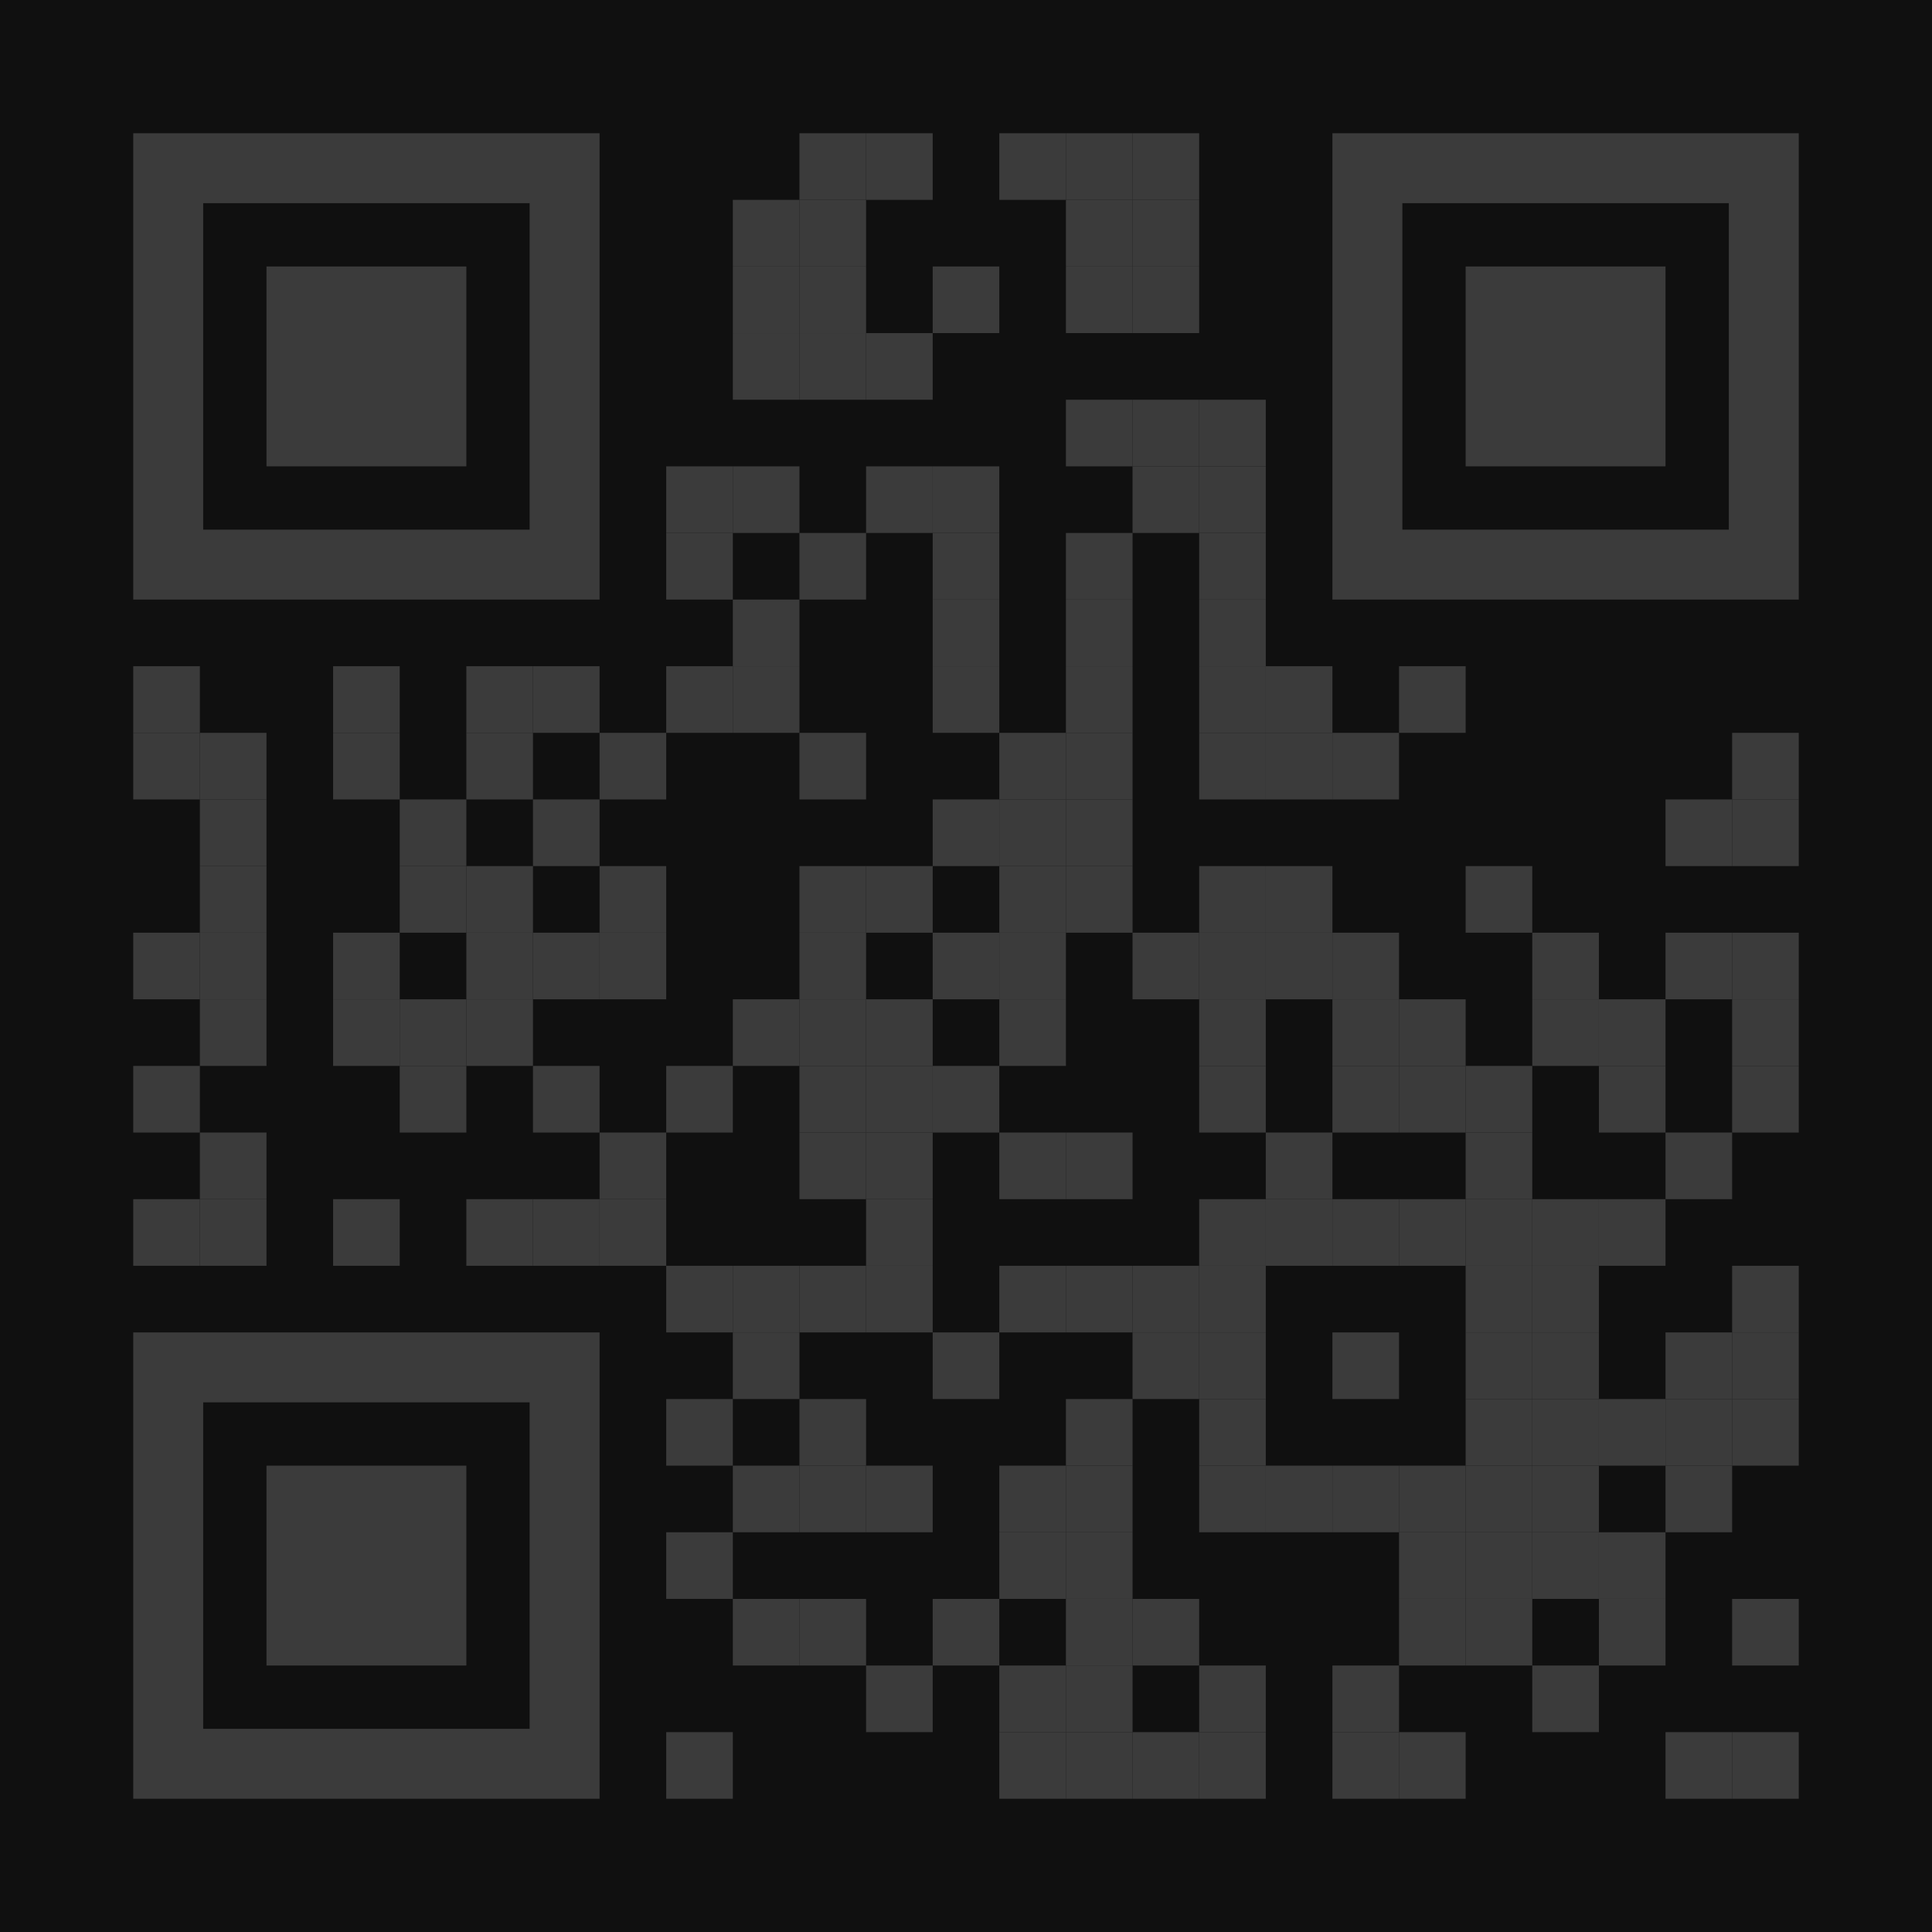 <?xml version="1.0" encoding="utf-8"?>
<!DOCTYPE svg PUBLIC "-//W3C//DTD SVG 1.1//EN" "http://www.w3.org/Graphics/SVG/1.1/DTD/svg11.dtd">
<svg version="1.1" id="Layer_1" xmlns="http://www.w3.org/2000/svg" xmlns:xlink="http://www.w3.org/1999/xlink" x="0px" y="0px"
width="2320px" height="2320px" viewBox="0 0 2320 2320" enable-background="new 0 0 2320 2320" xml:space="preserve">
<rect x="0" y="0" width="2320" height="2320" fill="rgb(16,16,16)" /><g transform="translate(160,160)"><g transform="translate(800,0) scale(0.8,0.8)"><g transform="" style="fill: rgb(59, 59, 59);">
<rect width="100" height="100"/>
</g></g><g transform="translate(880,0) scale(0.8,0.8)"><g transform="" style="fill: rgb(59, 59, 59);">
<rect width="100" height="100"/>
</g></g><g transform="translate(1040,0) scale(0.8,0.8)"><g transform="" style="fill: rgb(59, 59, 59);">
<rect width="100" height="100"/>
</g></g><g transform="translate(1120,0) scale(0.8,0.8)"><g transform="" style="fill: rgb(59, 59, 59);">
<rect width="100" height="100"/>
</g></g><g transform="translate(1200,0) scale(0.8,0.8)"><g transform="" style="fill: rgb(59, 59, 59);">
<rect width="100" height="100"/>
</g></g><g transform="translate(720,80) scale(0.8,0.8)"><g transform="" style="fill: rgb(59, 59, 59);">
<rect width="100" height="100"/>
</g></g><g transform="translate(800,80) scale(0.8,0.8)"><g transform="" style="fill: rgb(59, 59, 59);">
<rect width="100" height="100"/>
</g></g><g transform="translate(1120,80) scale(0.8,0.8)"><g transform="" style="fill: rgb(59, 59, 59);">
<rect width="100" height="100"/>
</g></g><g transform="translate(1200,80) scale(0.8,0.8)"><g transform="" style="fill: rgb(59, 59, 59);">
<rect width="100" height="100"/>
</g></g><g transform="translate(720,160) scale(0.8,0.8)"><g transform="" style="fill: rgb(59, 59, 59);">
<rect width="100" height="100"/>
</g></g><g transform="translate(800,160) scale(0.8,0.8)"><g transform="" style="fill: rgb(59, 59, 59);">
<rect width="100" height="100"/>
</g></g><g transform="translate(960,160) scale(0.8,0.8)"><g transform="" style="fill: rgb(59, 59, 59);">
<rect width="100" height="100"/>
</g></g><g transform="translate(1120,160) scale(0.8,0.8)"><g transform="" style="fill: rgb(59, 59, 59);">
<rect width="100" height="100"/>
</g></g><g transform="translate(1200,160) scale(0.8,0.8)"><g transform="" style="fill: rgb(59, 59, 59);">
<rect width="100" height="100"/>
</g></g><g transform="translate(720,240) scale(0.8,0.8)"><g transform="" style="fill: rgb(59, 59, 59);">
<rect width="100" height="100"/>
</g></g><g transform="translate(800,240) scale(0.8,0.8)"><g transform="" style="fill: rgb(59, 59, 59);">
<rect width="100" height="100"/>
</g></g><g transform="translate(880,240) scale(0.8,0.8)"><g transform="" style="fill: rgb(59, 59, 59);">
<rect width="100" height="100"/>
</g></g><g transform="translate(1120,320) scale(0.8,0.8)"><g transform="" style="fill: rgb(59, 59, 59);">
<rect width="100" height="100"/>
</g></g><g transform="translate(1200,320) scale(0.8,0.8)"><g transform="" style="fill: rgb(59, 59, 59);">
<rect width="100" height="100"/>
</g></g><g transform="translate(1280,320) scale(0.8,0.8)"><g transform="" style="fill: rgb(59, 59, 59);">
<rect width="100" height="100"/>
</g></g><g transform="translate(640,400) scale(0.8,0.8)"><g transform="" style="fill: rgb(59, 59, 59);">
<rect width="100" height="100"/>
</g></g><g transform="translate(720,400) scale(0.8,0.8)"><g transform="" style="fill: rgb(59, 59, 59);">
<rect width="100" height="100"/>
</g></g><g transform="translate(880,400) scale(0.8,0.8)"><g transform="" style="fill: rgb(59, 59, 59);">
<rect width="100" height="100"/>
</g></g><g transform="translate(960,400) scale(0.8,0.8)"><g transform="" style="fill: rgb(59, 59, 59);">
<rect width="100" height="100"/>
</g></g><g transform="translate(1200,400) scale(0.8,0.8)"><g transform="" style="fill: rgb(59, 59, 59);">
<rect width="100" height="100"/>
</g></g><g transform="translate(1280,400) scale(0.8,0.8)"><g transform="" style="fill: rgb(59, 59, 59);">
<rect width="100" height="100"/>
</g></g><g transform="translate(640,480) scale(0.8,0.8)"><g transform="" style="fill: rgb(59, 59, 59);">
<rect width="100" height="100"/>
</g></g><g transform="translate(800,480) scale(0.8,0.8)"><g transform="" style="fill: rgb(59, 59, 59);">
<rect width="100" height="100"/>
</g></g><g transform="translate(960,480) scale(0.8,0.8)"><g transform="" style="fill: rgb(59, 59, 59);">
<rect width="100" height="100"/>
</g></g><g transform="translate(1120,480) scale(0.8,0.8)"><g transform="" style="fill: rgb(59, 59, 59);">
<rect width="100" height="100"/>
</g></g><g transform="translate(1280,480) scale(0.8,0.8)"><g transform="" style="fill: rgb(59, 59, 59);">
<rect width="100" height="100"/>
</g></g><g transform="translate(720,560) scale(0.8,0.8)"><g transform="" style="fill: rgb(59, 59, 59);">
<rect width="100" height="100"/>
</g></g><g transform="translate(960,560) scale(0.8,0.8)"><g transform="" style="fill: rgb(59, 59, 59);">
<rect width="100" height="100"/>
</g></g><g transform="translate(1120,560) scale(0.8,0.8)"><g transform="" style="fill: rgb(59, 59, 59);">
<rect width="100" height="100"/>
</g></g><g transform="translate(1280,560) scale(0.8,0.8)"><g transform="" style="fill: rgb(59, 59, 59);">
<rect width="100" height="100"/>
</g></g><g transform="translate(0,640) scale(0.8,0.8)"><g transform="" style="fill: rgb(59, 59, 59);">
<rect width="100" height="100"/>
</g></g><g transform="translate(240,640) scale(0.8,0.8)"><g transform="" style="fill: rgb(59, 59, 59);">
<rect width="100" height="100"/>
</g></g><g transform="translate(400,640) scale(0.8,0.8)"><g transform="" style="fill: rgb(59, 59, 59);">
<rect width="100" height="100"/>
</g></g><g transform="translate(480,640) scale(0.8,0.8)"><g transform="" style="fill: rgb(59, 59, 59);">
<rect width="100" height="100"/>
</g></g><g transform="translate(640,640) scale(0.8,0.8)"><g transform="" style="fill: rgb(59, 59, 59);">
<rect width="100" height="100"/>
</g></g><g transform="translate(720,640) scale(0.8,0.8)"><g transform="" style="fill: rgb(59, 59, 59);">
<rect width="100" height="100"/>
</g></g><g transform="translate(960,640) scale(0.8,0.8)"><g transform="" style="fill: rgb(59, 59, 59);">
<rect width="100" height="100"/>
</g></g><g transform="translate(1120,640) scale(0.8,0.8)"><g transform="" style="fill: rgb(59, 59, 59);">
<rect width="100" height="100"/>
</g></g><g transform="translate(1280,640) scale(0.8,0.8)"><g transform="" style="fill: rgb(59, 59, 59);">
<rect width="100" height="100"/>
</g></g><g transform="translate(1360,640) scale(0.8,0.8)"><g transform="" style="fill: rgb(59, 59, 59);">
<rect width="100" height="100"/>
</g></g><g transform="translate(1520,640) scale(0.8,0.8)"><g transform="" style="fill: rgb(59, 59, 59);">
<rect width="100" height="100"/>
</g></g><g transform="translate(0,720) scale(0.8,0.8)"><g transform="" style="fill: rgb(59, 59, 59);">
<rect width="100" height="100"/>
</g></g><g transform="translate(80,720) scale(0.8,0.8)"><g transform="" style="fill: rgb(59, 59, 59);">
<rect width="100" height="100"/>
</g></g><g transform="translate(240,720) scale(0.8,0.8)"><g transform="" style="fill: rgb(59, 59, 59);">
<rect width="100" height="100"/>
</g></g><g transform="translate(400,720) scale(0.8,0.8)"><g transform="" style="fill: rgb(59, 59, 59);">
<rect width="100" height="100"/>
</g></g><g transform="translate(560,720) scale(0.8,0.8)"><g transform="" style="fill: rgb(59, 59, 59);">
<rect width="100" height="100"/>
</g></g><g transform="translate(800,720) scale(0.8,0.8)"><g transform="" style="fill: rgb(59, 59, 59);">
<rect width="100" height="100"/>
</g></g><g transform="translate(1040,720) scale(0.8,0.8)"><g transform="" style="fill: rgb(59, 59, 59);">
<rect width="100" height="100"/>
</g></g><g transform="translate(1120,720) scale(0.8,0.8)"><g transform="" style="fill: rgb(59, 59, 59);">
<rect width="100" height="100"/>
</g></g><g transform="translate(1280,720) scale(0.8,0.8)"><g transform="" style="fill: rgb(59, 59, 59);">
<rect width="100" height="100"/>
</g></g><g transform="translate(1360,720) scale(0.8,0.8)"><g transform="" style="fill: rgb(59, 59, 59);">
<rect width="100" height="100"/>
</g></g><g transform="translate(1440,720) scale(0.8,0.8)"><g transform="" style="fill: rgb(59, 59, 59);">
<rect width="100" height="100"/>
</g></g><g transform="translate(1920,720) scale(0.8,0.8)"><g transform="" style="fill: rgb(59, 59, 59);">
<rect width="100" height="100"/>
</g></g><g transform="translate(80,800) scale(0.8,0.8)"><g transform="" style="fill: rgb(59, 59, 59);">
<rect width="100" height="100"/>
</g></g><g transform="translate(320,800) scale(0.8,0.8)"><g transform="" style="fill: rgb(59, 59, 59);">
<rect width="100" height="100"/>
</g></g><g transform="translate(480,800) scale(0.8,0.8)"><g transform="" style="fill: rgb(59, 59, 59);">
<rect width="100" height="100"/>
</g></g><g transform="translate(960,800) scale(0.8,0.8)"><g transform="" style="fill: rgb(59, 59, 59);">
<rect width="100" height="100"/>
</g></g><g transform="translate(1040,800) scale(0.8,0.8)"><g transform="" style="fill: rgb(59, 59, 59);">
<rect width="100" height="100"/>
</g></g><g transform="translate(1120,800) scale(0.8,0.8)"><g transform="" style="fill: rgb(59, 59, 59);">
<rect width="100" height="100"/>
</g></g><g transform="translate(1840,800) scale(0.8,0.8)"><g transform="" style="fill: rgb(59, 59, 59);">
<rect width="100" height="100"/>
</g></g><g transform="translate(1920,800) scale(0.8,0.8)"><g transform="" style="fill: rgb(59, 59, 59);">
<rect width="100" height="100"/>
</g></g><g transform="translate(80,880) scale(0.8,0.8)"><g transform="" style="fill: rgb(59, 59, 59);">
<rect width="100" height="100"/>
</g></g><g transform="translate(320,880) scale(0.8,0.8)"><g transform="" style="fill: rgb(59, 59, 59);">
<rect width="100" height="100"/>
</g></g><g transform="translate(400,880) scale(0.8,0.8)"><g transform="" style="fill: rgb(59, 59, 59);">
<rect width="100" height="100"/>
</g></g><g transform="translate(560,880) scale(0.8,0.8)"><g transform="" style="fill: rgb(59, 59, 59);">
<rect width="100" height="100"/>
</g></g><g transform="translate(800,880) scale(0.8,0.8)"><g transform="" style="fill: rgb(59, 59, 59);">
<rect width="100" height="100"/>
</g></g><g transform="translate(880,880) scale(0.8,0.8)"><g transform="" style="fill: rgb(59, 59, 59);">
<rect width="100" height="100"/>
</g></g><g transform="translate(1040,880) scale(0.8,0.8)"><g transform="" style="fill: rgb(59, 59, 59);">
<rect width="100" height="100"/>
</g></g><g transform="translate(1120,880) scale(0.8,0.8)"><g transform="" style="fill: rgb(59, 59, 59);">
<rect width="100" height="100"/>
</g></g><g transform="translate(1280,880) scale(0.8,0.8)"><g transform="" style="fill: rgb(59, 59, 59);">
<rect width="100" height="100"/>
</g></g><g transform="translate(1360,880) scale(0.8,0.8)"><g transform="" style="fill: rgb(59, 59, 59);">
<rect width="100" height="100"/>
</g></g><g transform="translate(1600,880) scale(0.8,0.8)"><g transform="" style="fill: rgb(59, 59, 59);">
<rect width="100" height="100"/>
</g></g><g transform="translate(0,960) scale(0.8,0.8)"><g transform="" style="fill: rgb(59, 59, 59);">
<rect width="100" height="100"/>
</g></g><g transform="translate(80,960) scale(0.8,0.8)"><g transform="" style="fill: rgb(59, 59, 59);">
<rect width="100" height="100"/>
</g></g><g transform="translate(240,960) scale(0.8,0.8)"><g transform="" style="fill: rgb(59, 59, 59);">
<rect width="100" height="100"/>
</g></g><g transform="translate(400,960) scale(0.8,0.8)"><g transform="" style="fill: rgb(59, 59, 59);">
<rect width="100" height="100"/>
</g></g><g transform="translate(480,960) scale(0.8,0.8)"><g transform="" style="fill: rgb(59, 59, 59);">
<rect width="100" height="100"/>
</g></g><g transform="translate(560,960) scale(0.8,0.8)"><g transform="" style="fill: rgb(59, 59, 59);">
<rect width="100" height="100"/>
</g></g><g transform="translate(800,960) scale(0.8,0.8)"><g transform="" style="fill: rgb(59, 59, 59);">
<rect width="100" height="100"/>
</g></g><g transform="translate(960,960) scale(0.8,0.8)"><g transform="" style="fill: rgb(59, 59, 59);">
<rect width="100" height="100"/>
</g></g><g transform="translate(1040,960) scale(0.8,0.8)"><g transform="" style="fill: rgb(59, 59, 59);">
<rect width="100" height="100"/>
</g></g><g transform="translate(1200,960) scale(0.8,0.8)"><g transform="" style="fill: rgb(59, 59, 59);">
<rect width="100" height="100"/>
</g></g><g transform="translate(1280,960) scale(0.8,0.8)"><g transform="" style="fill: rgb(59, 59, 59);">
<rect width="100" height="100"/>
</g></g><g transform="translate(1360,960) scale(0.8,0.8)"><g transform="" style="fill: rgb(59, 59, 59);">
<rect width="100" height="100"/>
</g></g><g transform="translate(1440,960) scale(0.8,0.8)"><g transform="" style="fill: rgb(59, 59, 59);">
<rect width="100" height="100"/>
</g></g><g transform="translate(1680,960) scale(0.8,0.8)"><g transform="" style="fill: rgb(59, 59, 59);">
<rect width="100" height="100"/>
</g></g><g transform="translate(1840,960) scale(0.8,0.8)"><g transform="" style="fill: rgb(59, 59, 59);">
<rect width="100" height="100"/>
</g></g><g transform="translate(1920,960) scale(0.8,0.8)"><g transform="" style="fill: rgb(59, 59, 59);">
<rect width="100" height="100"/>
</g></g><g transform="translate(80,1040) scale(0.8,0.8)"><g transform="" style="fill: rgb(59, 59, 59);">
<rect width="100" height="100"/>
</g></g><g transform="translate(240,1040) scale(0.8,0.8)"><g transform="" style="fill: rgb(59, 59, 59);">
<rect width="100" height="100"/>
</g></g><g transform="translate(320,1040) scale(0.8,0.8)"><g transform="" style="fill: rgb(59, 59, 59);">
<rect width="100" height="100"/>
</g></g><g transform="translate(400,1040) scale(0.8,0.8)"><g transform="" style="fill: rgb(59, 59, 59);">
<rect width="100" height="100"/>
</g></g><g transform="translate(720,1040) scale(0.8,0.8)"><g transform="" style="fill: rgb(59, 59, 59);">
<rect width="100" height="100"/>
</g></g><g transform="translate(800,1040) scale(0.8,0.8)"><g transform="" style="fill: rgb(59, 59, 59);">
<rect width="100" height="100"/>
</g></g><g transform="translate(880,1040) scale(0.8,0.8)"><g transform="" style="fill: rgb(59, 59, 59);">
<rect width="100" height="100"/>
</g></g><g transform="translate(1040,1040) scale(0.8,0.8)"><g transform="" style="fill: rgb(59, 59, 59);">
<rect width="100" height="100"/>
</g></g><g transform="translate(1280,1040) scale(0.8,0.8)"><g transform="" style="fill: rgb(59, 59, 59);">
<rect width="100" height="100"/>
</g></g><g transform="translate(1440,1040) scale(0.8,0.8)"><g transform="" style="fill: rgb(59, 59, 59);">
<rect width="100" height="100"/>
</g></g><g transform="translate(1520,1040) scale(0.8,0.8)"><g transform="" style="fill: rgb(59, 59, 59);">
<rect width="100" height="100"/>
</g></g><g transform="translate(1680,1040) scale(0.8,0.8)"><g transform="" style="fill: rgb(59, 59, 59);">
<rect width="100" height="100"/>
</g></g><g transform="translate(1760,1040) scale(0.8,0.8)"><g transform="" style="fill: rgb(59, 59, 59);">
<rect width="100" height="100"/>
</g></g><g transform="translate(1920,1040) scale(0.8,0.8)"><g transform="" style="fill: rgb(59, 59, 59);">
<rect width="100" height="100"/>
</g></g><g transform="translate(0,1120) scale(0.8,0.8)"><g transform="" style="fill: rgb(59, 59, 59);">
<rect width="100" height="100"/>
</g></g><g transform="translate(320,1120) scale(0.8,0.8)"><g transform="" style="fill: rgb(59, 59, 59);">
<rect width="100" height="100"/>
</g></g><g transform="translate(480,1120) scale(0.8,0.8)"><g transform="" style="fill: rgb(59, 59, 59);">
<rect width="100" height="100"/>
</g></g><g transform="translate(640,1120) scale(0.8,0.8)"><g transform="" style="fill: rgb(59, 59, 59);">
<rect width="100" height="100"/>
</g></g><g transform="translate(800,1120) scale(0.8,0.8)"><g transform="" style="fill: rgb(59, 59, 59);">
<rect width="100" height="100"/>
</g></g><g transform="translate(880,1120) scale(0.8,0.8)"><g transform="" style="fill: rgb(59, 59, 59);">
<rect width="100" height="100"/>
</g></g><g transform="translate(960,1120) scale(0.8,0.8)"><g transform="" style="fill: rgb(59, 59, 59);">
<rect width="100" height="100"/>
</g></g><g transform="translate(1280,1120) scale(0.8,0.8)"><g transform="" style="fill: rgb(59, 59, 59);">
<rect width="100" height="100"/>
</g></g><g transform="translate(1440,1120) scale(0.8,0.8)"><g transform="" style="fill: rgb(59, 59, 59);">
<rect width="100" height="100"/>
</g></g><g transform="translate(1520,1120) scale(0.8,0.8)"><g transform="" style="fill: rgb(59, 59, 59);">
<rect width="100" height="100"/>
</g></g><g transform="translate(1600,1120) scale(0.8,0.8)"><g transform="" style="fill: rgb(59, 59, 59);">
<rect width="100" height="100"/>
</g></g><g transform="translate(1760,1120) scale(0.8,0.8)"><g transform="" style="fill: rgb(59, 59, 59);">
<rect width="100" height="100"/>
</g></g><g transform="translate(1920,1120) scale(0.8,0.8)"><g transform="" style="fill: rgb(59, 59, 59);">
<rect width="100" height="100"/>
</g></g><g transform="translate(80,1200) scale(0.8,0.8)"><g transform="" style="fill: rgb(59, 59, 59);">
<rect width="100" height="100"/>
</g></g><g transform="translate(560,1200) scale(0.8,0.8)"><g transform="" style="fill: rgb(59, 59, 59);">
<rect width="100" height="100"/>
</g></g><g transform="translate(800,1200) scale(0.8,0.8)"><g transform="" style="fill: rgb(59, 59, 59);">
<rect width="100" height="100"/>
</g></g><g transform="translate(880,1200) scale(0.8,0.8)"><g transform="" style="fill: rgb(59, 59, 59);">
<rect width="100" height="100"/>
</g></g><g transform="translate(1040,1200) scale(0.8,0.8)"><g transform="" style="fill: rgb(59, 59, 59);">
<rect width="100" height="100"/>
</g></g><g transform="translate(1120,1200) scale(0.8,0.8)"><g transform="" style="fill: rgb(59, 59, 59);">
<rect width="100" height="100"/>
</g></g><g transform="translate(1360,1200) scale(0.8,0.8)"><g transform="" style="fill: rgb(59, 59, 59);">
<rect width="100" height="100"/>
</g></g><g transform="translate(1600,1200) scale(0.8,0.8)"><g transform="" style="fill: rgb(59, 59, 59);">
<rect width="100" height="100"/>
</g></g><g transform="translate(1840,1200) scale(0.8,0.8)"><g transform="" style="fill: rgb(59, 59, 59);">
<rect width="100" height="100"/>
</g></g><g transform="translate(0,1280) scale(0.8,0.8)"><g transform="" style="fill: rgb(59, 59, 59);">
<rect width="100" height="100"/>
</g></g><g transform="translate(80,1280) scale(0.8,0.8)"><g transform="" style="fill: rgb(59, 59, 59);">
<rect width="100" height="100"/>
</g></g><g transform="translate(240,1280) scale(0.8,0.8)"><g transform="" style="fill: rgb(59, 59, 59);">
<rect width="100" height="100"/>
</g></g><g transform="translate(400,1280) scale(0.8,0.8)"><g transform="" style="fill: rgb(59, 59, 59);">
<rect width="100" height="100"/>
</g></g><g transform="translate(480,1280) scale(0.8,0.8)"><g transform="" style="fill: rgb(59, 59, 59);">
<rect width="100" height="100"/>
</g></g><g transform="translate(560,1280) scale(0.8,0.8)"><g transform="" style="fill: rgb(59, 59, 59);">
<rect width="100" height="100"/>
</g></g><g transform="translate(880,1280) scale(0.8,0.8)"><g transform="" style="fill: rgb(59, 59, 59);">
<rect width="100" height="100"/>
</g></g><g transform="translate(1280,1280) scale(0.8,0.8)"><g transform="" style="fill: rgb(59, 59, 59);">
<rect width="100" height="100"/>
</g></g><g transform="translate(1360,1280) scale(0.8,0.8)"><g transform="" style="fill: rgb(59, 59, 59);">
<rect width="100" height="100"/>
</g></g><g transform="translate(1440,1280) scale(0.8,0.8)"><g transform="" style="fill: rgb(59, 59, 59);">
<rect width="100" height="100"/>
</g></g><g transform="translate(1520,1280) scale(0.8,0.8)"><g transform="" style="fill: rgb(59, 59, 59);">
<rect width="100" height="100"/>
</g></g><g transform="translate(1600,1280) scale(0.8,0.8)"><g transform="" style="fill: rgb(59, 59, 59);">
<rect width="100" height="100"/>
</g></g><g transform="translate(1680,1280) scale(0.8,0.8)"><g transform="" style="fill: rgb(59, 59, 59);">
<rect width="100" height="100"/>
</g></g><g transform="translate(1760,1280) scale(0.8,0.8)"><g transform="" style="fill: rgb(59, 59, 59);">
<rect width="100" height="100"/>
</g></g><g transform="translate(640,1360) scale(0.8,0.8)"><g transform="" style="fill: rgb(59, 59, 59);">
<rect width="100" height="100"/>
</g></g><g transform="translate(720,1360) scale(0.8,0.8)"><g transform="" style="fill: rgb(59, 59, 59);">
<rect width="100" height="100"/>
</g></g><g transform="translate(800,1360) scale(0.8,0.8)"><g transform="" style="fill: rgb(59, 59, 59);">
<rect width="100" height="100"/>
</g></g><g transform="translate(880,1360) scale(0.8,0.8)"><g transform="" style="fill: rgb(59, 59, 59);">
<rect width="100" height="100"/>
</g></g><g transform="translate(1040,1360) scale(0.8,0.8)"><g transform="" style="fill: rgb(59, 59, 59);">
<rect width="100" height="100"/>
</g></g><g transform="translate(1120,1360) scale(0.8,0.8)"><g transform="" style="fill: rgb(59, 59, 59);">
<rect width="100" height="100"/>
</g></g><g transform="translate(1200,1360) scale(0.8,0.8)"><g transform="" style="fill: rgb(59, 59, 59);">
<rect width="100" height="100"/>
</g></g><g transform="translate(1280,1360) scale(0.8,0.8)"><g transform="" style="fill: rgb(59, 59, 59);">
<rect width="100" height="100"/>
</g></g><g transform="translate(1600,1360) scale(0.8,0.8)"><g transform="" style="fill: rgb(59, 59, 59);">
<rect width="100" height="100"/>
</g></g><g transform="translate(1680,1360) scale(0.8,0.8)"><g transform="" style="fill: rgb(59, 59, 59);">
<rect width="100" height="100"/>
</g></g><g transform="translate(1920,1360) scale(0.8,0.8)"><g transform="" style="fill: rgb(59, 59, 59);">
<rect width="100" height="100"/>
</g></g><g transform="translate(720,1440) scale(0.8,0.8)"><g transform="" style="fill: rgb(59, 59, 59);">
<rect width="100" height="100"/>
</g></g><g transform="translate(960,1440) scale(0.8,0.8)"><g transform="" style="fill: rgb(59, 59, 59);">
<rect width="100" height="100"/>
</g></g><g transform="translate(1200,1440) scale(0.8,0.8)"><g transform="" style="fill: rgb(59, 59, 59);">
<rect width="100" height="100"/>
</g></g><g transform="translate(1280,1440) scale(0.8,0.8)"><g transform="" style="fill: rgb(59, 59, 59);">
<rect width="100" height="100"/>
</g></g><g transform="translate(1440,1440) scale(0.8,0.8)"><g transform="" style="fill: rgb(59, 59, 59);">
<rect width="100" height="100"/>
</g></g><g transform="translate(1600,1440) scale(0.8,0.8)"><g transform="" style="fill: rgb(59, 59, 59);">
<rect width="100" height="100"/>
</g></g><g transform="translate(1680,1440) scale(0.8,0.8)"><g transform="" style="fill: rgb(59, 59, 59);">
<rect width="100" height="100"/>
</g></g><g transform="translate(1840,1440) scale(0.8,0.8)"><g transform="" style="fill: rgb(59, 59, 59);">
<rect width="100" height="100"/>
</g></g><g transform="translate(1920,1440) scale(0.8,0.8)"><g transform="" style="fill: rgb(59, 59, 59);">
<rect width="100" height="100"/>
</g></g><g transform="translate(640,1520) scale(0.8,0.8)"><g transform="" style="fill: rgb(59, 59, 59);">
<rect width="100" height="100"/>
</g></g><g transform="translate(800,1520) scale(0.8,0.8)"><g transform="" style="fill: rgb(59, 59, 59);">
<rect width="100" height="100"/>
</g></g><g transform="translate(1120,1520) scale(0.8,0.8)"><g transform="" style="fill: rgb(59, 59, 59);">
<rect width="100" height="100"/>
</g></g><g transform="translate(1280,1520) scale(0.8,0.8)"><g transform="" style="fill: rgb(59, 59, 59);">
<rect width="100" height="100"/>
</g></g><g transform="translate(1600,1520) scale(0.8,0.8)"><g transform="" style="fill: rgb(59, 59, 59);">
<rect width="100" height="100"/>
</g></g><g transform="translate(1680,1520) scale(0.8,0.8)"><g transform="" style="fill: rgb(59, 59, 59);">
<rect width="100" height="100"/>
</g></g><g transform="translate(1760,1520) scale(0.8,0.8)"><g transform="" style="fill: rgb(59, 59, 59);">
<rect width="100" height="100"/>
</g></g><g transform="translate(1840,1520) scale(0.8,0.8)"><g transform="" style="fill: rgb(59, 59, 59);">
<rect width="100" height="100"/>
</g></g><g transform="translate(1920,1520) scale(0.8,0.8)"><g transform="" style="fill: rgb(59, 59, 59);">
<rect width="100" height="100"/>
</g></g><g transform="translate(720,1600) scale(0.8,0.8)"><g transform="" style="fill: rgb(59, 59, 59);">
<rect width="100" height="100"/>
</g></g><g transform="translate(800,1600) scale(0.8,0.8)"><g transform="" style="fill: rgb(59, 59, 59);">
<rect width="100" height="100"/>
</g></g><g transform="translate(880,1600) scale(0.8,0.8)"><g transform="" style="fill: rgb(59, 59, 59);">
<rect width="100" height="100"/>
</g></g><g transform="translate(1040,1600) scale(0.8,0.8)"><g transform="" style="fill: rgb(59, 59, 59);">
<rect width="100" height="100"/>
</g></g><g transform="translate(1120,1600) scale(0.8,0.8)"><g transform="" style="fill: rgb(59, 59, 59);">
<rect width="100" height="100"/>
</g></g><g transform="translate(1280,1600) scale(0.8,0.8)"><g transform="" style="fill: rgb(59, 59, 59);">
<rect width="100" height="100"/>
</g></g><g transform="translate(1360,1600) scale(0.8,0.8)"><g transform="" style="fill: rgb(59, 59, 59);">
<rect width="100" height="100"/>
</g></g><g transform="translate(1440,1600) scale(0.8,0.8)"><g transform="" style="fill: rgb(59, 59, 59);">
<rect width="100" height="100"/>
</g></g><g transform="translate(1520,1600) scale(0.8,0.8)"><g transform="" style="fill: rgb(59, 59, 59);">
<rect width="100" height="100"/>
</g></g><g transform="translate(1600,1600) scale(0.8,0.8)"><g transform="" style="fill: rgb(59, 59, 59);">
<rect width="100" height="100"/>
</g></g><g transform="translate(1680,1600) scale(0.8,0.8)"><g transform="" style="fill: rgb(59, 59, 59);">
<rect width="100" height="100"/>
</g></g><g transform="translate(1840,1600) scale(0.8,0.8)"><g transform="" style="fill: rgb(59, 59, 59);">
<rect width="100" height="100"/>
</g></g><g transform="translate(640,1680) scale(0.8,0.8)"><g transform="" style="fill: rgb(59, 59, 59);">
<rect width="100" height="100"/>
</g></g><g transform="translate(1040,1680) scale(0.8,0.8)"><g transform="" style="fill: rgb(59, 59, 59);">
<rect width="100" height="100"/>
</g></g><g transform="translate(1120,1680) scale(0.8,0.8)"><g transform="" style="fill: rgb(59, 59, 59);">
<rect width="100" height="100"/>
</g></g><g transform="translate(1520,1680) scale(0.8,0.8)"><g transform="" style="fill: rgb(59, 59, 59);">
<rect width="100" height="100"/>
</g></g><g transform="translate(1600,1680) scale(0.8,0.8)"><g transform="" style="fill: rgb(59, 59, 59);">
<rect width="100" height="100"/>
</g></g><g transform="translate(1680,1680) scale(0.8,0.8)"><g transform="" style="fill: rgb(59, 59, 59);">
<rect width="100" height="100"/>
</g></g><g transform="translate(1760,1680) scale(0.8,0.8)"><g transform="" style="fill: rgb(59, 59, 59);">
<rect width="100" height="100"/>
</g></g><g transform="translate(720,1760) scale(0.8,0.8)"><g transform="" style="fill: rgb(59, 59, 59);">
<rect width="100" height="100"/>
</g></g><g transform="translate(800,1760) scale(0.8,0.8)"><g transform="" style="fill: rgb(59, 59, 59);">
<rect width="100" height="100"/>
</g></g><g transform="translate(960,1760) scale(0.8,0.8)"><g transform="" style="fill: rgb(59, 59, 59);">
<rect width="100" height="100"/>
</g></g><g transform="translate(1120,1760) scale(0.8,0.8)"><g transform="" style="fill: rgb(59, 59, 59);">
<rect width="100" height="100"/>
</g></g><g transform="translate(1200,1760) scale(0.8,0.8)"><g transform="" style="fill: rgb(59, 59, 59);">
<rect width="100" height="100"/>
</g></g><g transform="translate(1520,1760) scale(0.8,0.8)"><g transform="" style="fill: rgb(59, 59, 59);">
<rect width="100" height="100"/>
</g></g><g transform="translate(1600,1760) scale(0.8,0.8)"><g transform="" style="fill: rgb(59, 59, 59);">
<rect width="100" height="100"/>
</g></g><g transform="translate(1760,1760) scale(0.8,0.8)"><g transform="" style="fill: rgb(59, 59, 59);">
<rect width="100" height="100"/>
</g></g><g transform="translate(1920,1760) scale(0.8,0.8)"><g transform="" style="fill: rgb(59, 59, 59);">
<rect width="100" height="100"/>
</g></g><g transform="translate(880,1840) scale(0.8,0.8)"><g transform="" style="fill: rgb(59, 59, 59);">
<rect width="100" height="100"/>
</g></g><g transform="translate(1040,1840) scale(0.8,0.8)"><g transform="" style="fill: rgb(59, 59, 59);">
<rect width="100" height="100"/>
</g></g><g transform="translate(1120,1840) scale(0.8,0.8)"><g transform="" style="fill: rgb(59, 59, 59);">
<rect width="100" height="100"/>
</g></g><g transform="translate(1280,1840) scale(0.8,0.8)"><g transform="" style="fill: rgb(59, 59, 59);">
<rect width="100" height="100"/>
</g></g><g transform="translate(1440,1840) scale(0.8,0.8)"><g transform="" style="fill: rgb(59, 59, 59);">
<rect width="100" height="100"/>
</g></g><g transform="translate(1680,1840) scale(0.8,0.8)"><g transform="" style="fill: rgb(59, 59, 59);">
<rect width="100" height="100"/>
</g></g><g transform="translate(640,1920) scale(0.8,0.8)"><g transform="" style="fill: rgb(59, 59, 59);">
<rect width="100" height="100"/>
</g></g><g transform="translate(1040,1920) scale(0.8,0.8)"><g transform="" style="fill: rgb(59, 59, 59);">
<rect width="100" height="100"/>
</g></g><g transform="translate(1120,1920) scale(0.8,0.8)"><g transform="" style="fill: rgb(59, 59, 59);">
<rect width="100" height="100"/>
</g></g><g transform="translate(1200,1920) scale(0.8,0.8)"><g transform="" style="fill: rgb(59, 59, 59);">
<rect width="100" height="100"/>
</g></g><g transform="translate(1280,1920) scale(0.8,0.8)"><g transform="" style="fill: rgb(59, 59, 59);">
<rect width="100" height="100"/>
</g></g><g transform="translate(1440,1920) scale(0.8,0.8)"><g transform="" style="fill: rgb(59, 59, 59);">
<rect width="100" height="100"/>
</g></g><g transform="translate(1520,1920) scale(0.8,0.8)"><g transform="" style="fill: rgb(59, 59, 59);">
<rect width="100" height="100"/>
</g></g><g transform="translate(1840,1920) scale(0.8,0.8)"><g transform="" style="fill: rgb(59, 59, 59);">
<rect width="100" height="100"/>
</g></g><g transform="translate(1920,1920) scale(0.8,0.8)"><g transform="" style="fill: rgb(59, 59, 59);">
<rect width="100" height="100"/>
</g></g><g transform="translate(0,0) scale(5.6, 5.6)"><g transform="" style="fill: rgb(59, 59, 59);">
<g>
	<rect x="15" y="15" style="fill:none;" width="70" height="70"/>
	<path d="M85,0H15H0v15v70v15h15h70h15V85V15V0H85z M85,85H15V15h70V85z"/>
</g>
</g></g><g transform="translate(1440,0) scale(5.6, 5.6)"><g transform="" style="fill: rgb(59, 59, 59);">
<g>
	<rect x="15" y="15" style="fill:none;" width="70" height="70"/>
	<path d="M85,0H15H0v15v70v15h15h70h15V85V15V0H85z M85,85H15V15h70V85z"/>
</g>
</g></g><g transform="translate(0,1440) scale(5.6, 5.6)"><g transform="" style="fill: rgb(59, 59, 59);">
<g>
	<rect x="15" y="15" style="fill:none;" width="70" height="70"/>
	<path d="M85,0H15H0v15v70v15h15h70h15V85V15V0H85z M85,85H15V15h70V85z"/>
</g>
</g></g><g transform="translate(160,160) scale(2.4, 2.4)"><g transform="" style="fill: rgb(59, 59, 59);">
<rect width="100" height="100"/>
</g></g><g transform="translate(1600,160) scale(2.4, 2.4)"><g transform="" style="fill: rgb(59, 59, 59);">
<rect width="100" height="100"/>
</g></g><g transform="translate(160,1600) scale(2.4, 2.4)"><g transform="" style="fill: rgb(59, 59, 59);">
<rect width="100" height="100"/>
</g></g></g></svg>